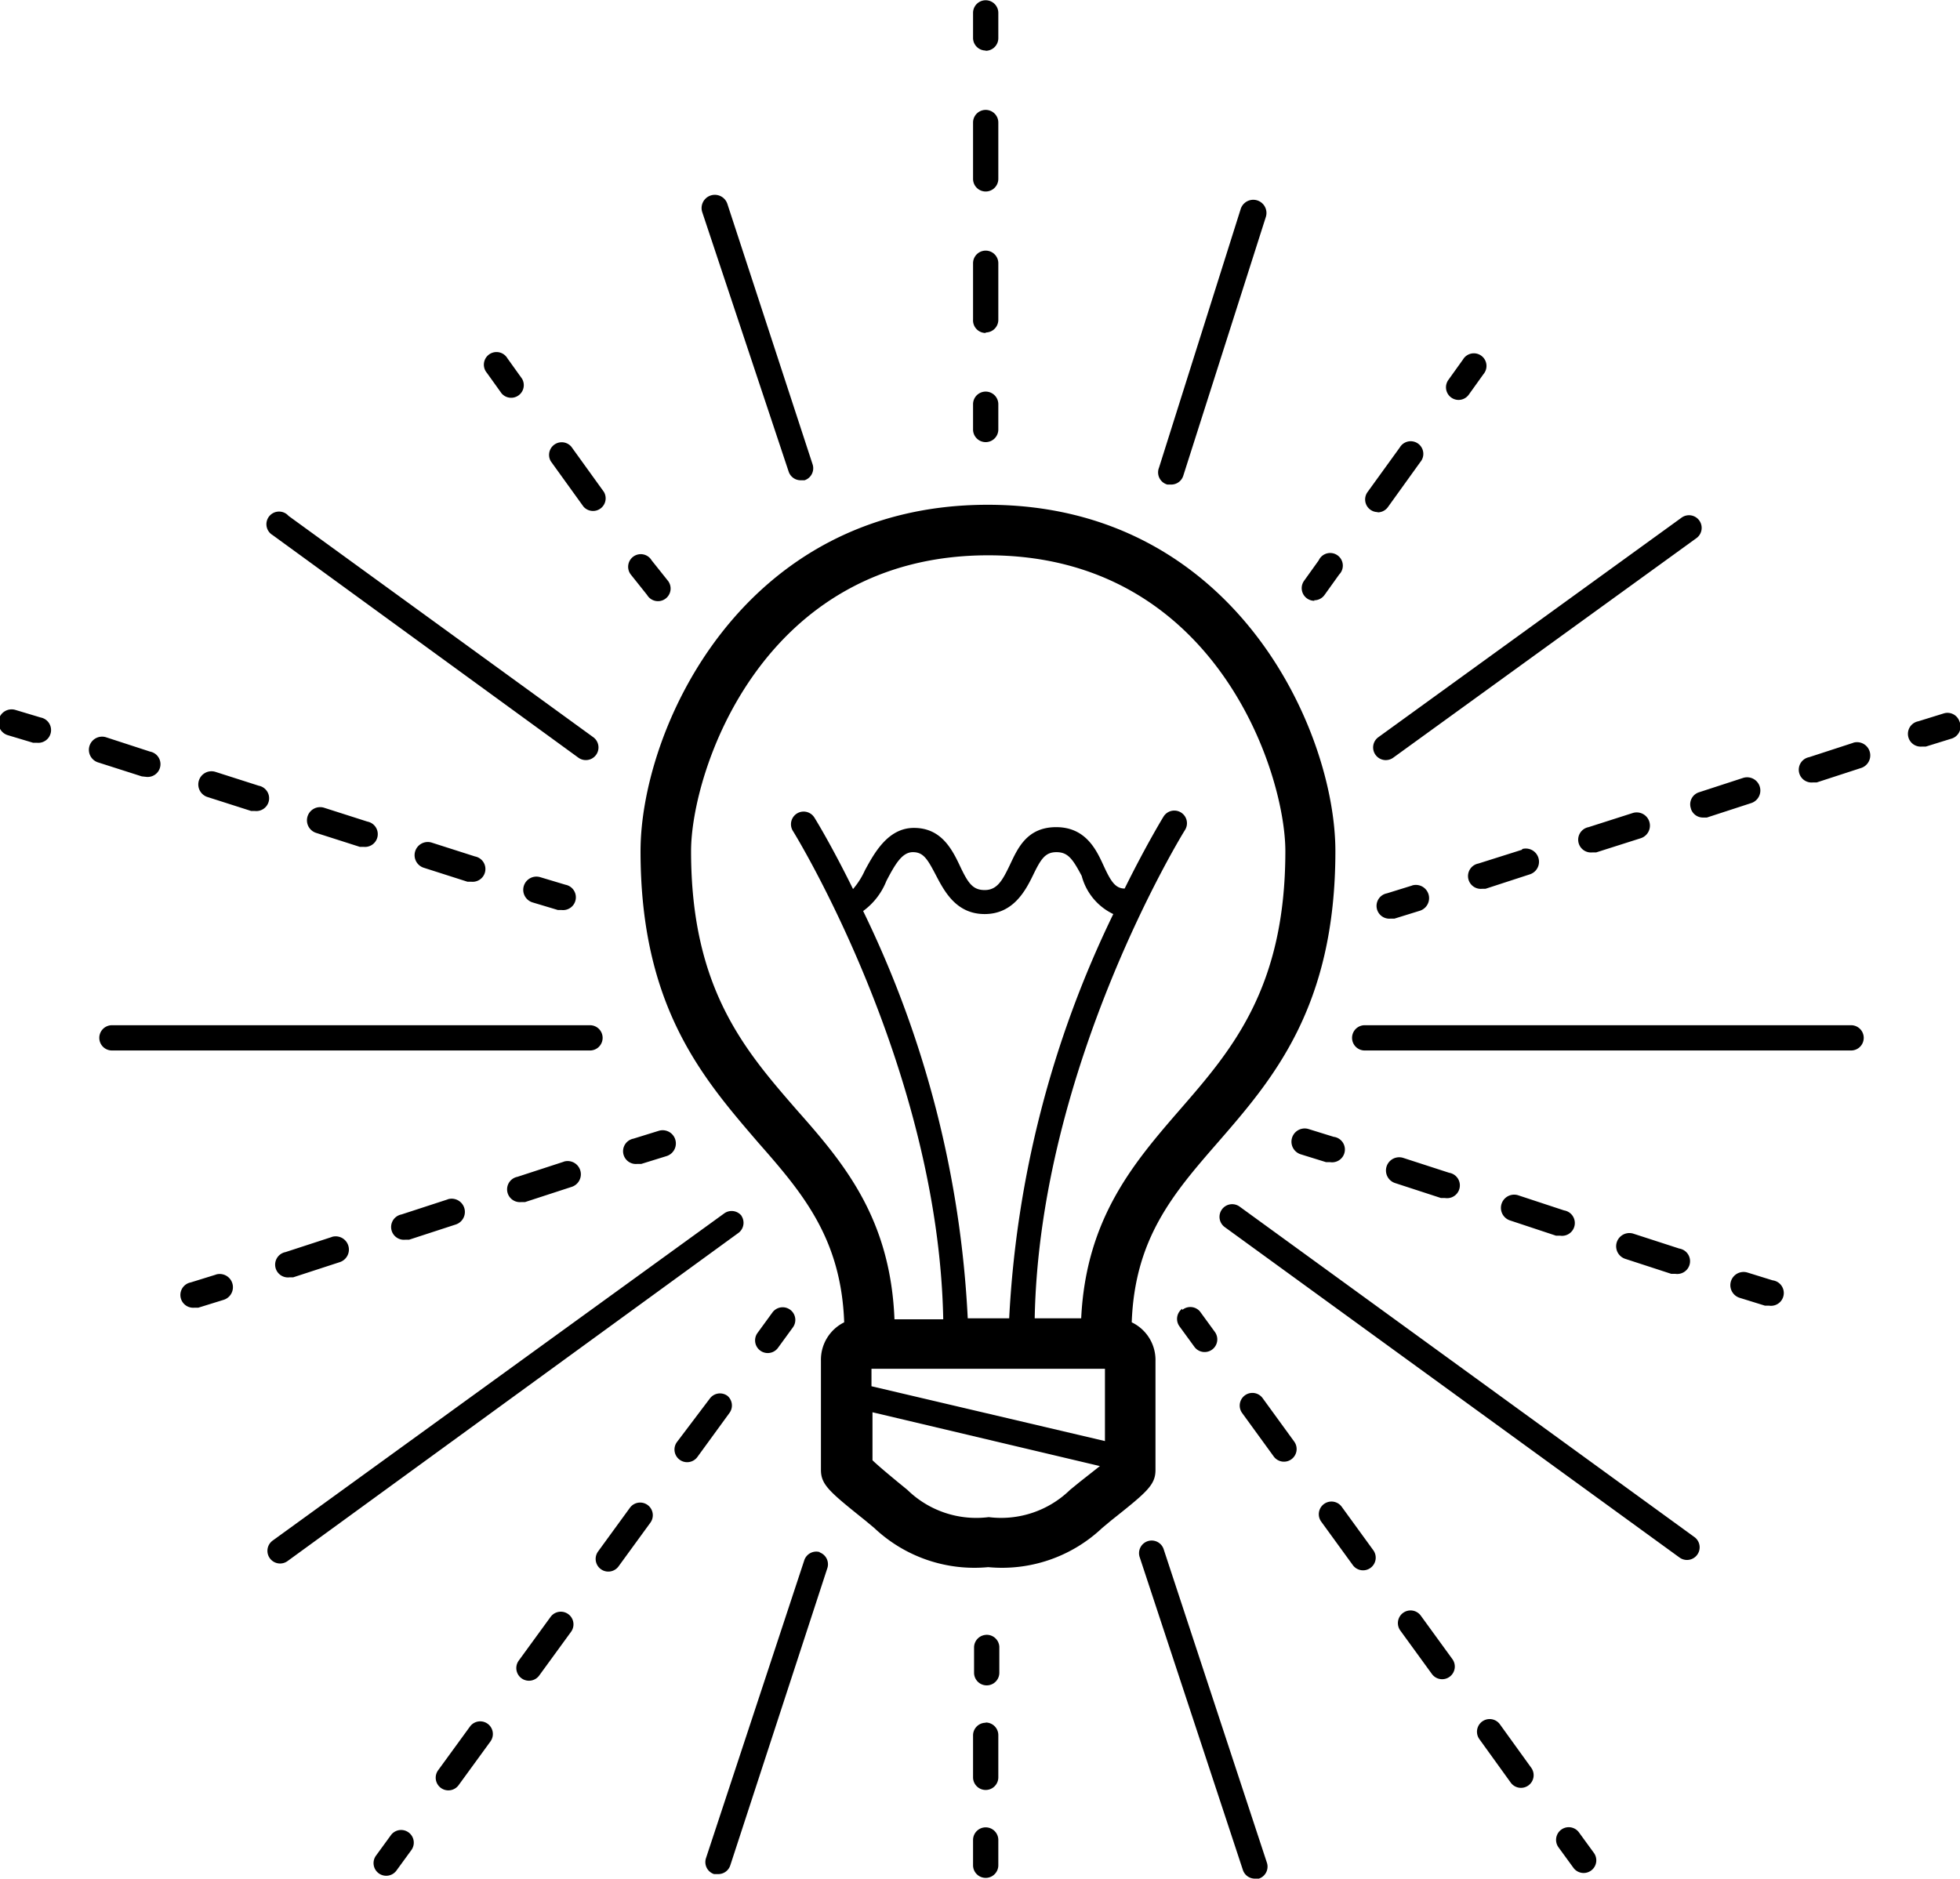 <svg data-name="Layer 1" xmlns="http://www.w3.org/2000/svg" viewBox="0 0 77.57 74.36"><title>Icon_RH_Objects_LightBulb-Meritocracy_RGB_Black</title><path d="M21.38 34.72a.522.522 0 0 0-.3 1l1 .3h.15a.506.506 0 0 0 .15-1zm1.51-4.73a.5.5 0 1 0 .59-.81l-12.06-8.76a.5.5 0 1 0-.63.76zm.2-9.94a.5.5 0 0 0 .81-.58l-1.29-1.79a.5.5 0 0 0-.81.58zm8.12-1.39a.5.5 0 0 0 .48.35h.15a.5.5 0 0 0 .32-.63l-3.37-10.3a.523.523 0 0 0-1 .31zm-5.6 4.89a.5.5 0 1 0 .81-.58l-.63-.79a.5.5 0 1 0-.81.58zm-.38 22.52h.15l1-.31a.523.523 0 0 0-.31-1l-1 .31a.506.506 0 0 0 .15 1zm-5.38-30.5a.5.5 0 0 0 .81-.58l-.58-.81a.5.5 0 1 0-.81.58zm4 25.51a.5.5 0 0 0-.5-.5H4.43a.5.5 0 0 0 0 1h18.92a.5.5 0 0 0 .5-.5zm-1.53 4.9l-1.84.6a.506.506 0 0 0 .15 1h.15l1.84-.6a.523.523 0 0 0-.31-1zM5.79 30.75a.506.506 0 0 0 .15-1l-1.75-.57a.522.522 0 1 0-.3 1l1.72.55zm2.43.8l1.72.55h.15a.506.506 0 0 0 .15-1l-1.72-.55a.522.522 0 1 0-.3 1zm4.6.42a.522.522 0 0 0-.3 1l1.72.55h.15a.506.506 0 0 0 .15-1zM1.61 28.4l-1-.3a.522.522 0 0 0-.3 1l1 .3h.15a.506.506 0 0 0 .15-1zm15.47 4.95a.522.522 0 0 0-.3 1l1.72.55h.15a.506.506 0 0 0 .15-1zm49.84-1.34a.5.5 0 0 0 .48.35h.15l1.75-.57a.523.523 0 0 0-.31-1l-1.75.57a.5.5 0 0 0-.32.64zM39.01 17.5a.5.5 0 0 0 .5-.5v-1a.5.5 0 0 0-1 0v1a.5.5 0 0 0 .5.5zm18.71-1.67a.5.5 0 0 0 .41-.21l.58-.81a.5.5 0 1 0-.81-.58l-.58.81a.5.5 0 0 0 .41.79zm2.53 17.8l-1.74.55a.506.506 0 0 0 .15 1h.13l1.75-.57a.523.523 0 0 0-.31-1zm-4.36 1.42l-1 .31a.506.506 0 0 0 .15 1h.15l1-.31a.523.523 0 0 0-.31-1zm8.73-2.87l-1.75.56a.506.506 0 0 0 .15 1h.15l1.76-.56a.523.523 0 0 0-.31-1zM17.73 47.47l-1.84.6a.506.506 0 0 0 .15 1h.15l1.84-.6a.523.523 0 0 0-.31-1zm36.71-17.59a.5.5 0 0 0 .7.11l12-8.69a.5.5 0 1 0-.59-.81l-12 8.69a.5.5 0 0 0-.11.7zm.08-9.6a.5.5 0 0 0 .41-.21l1.28-1.78a.5.5 0 1 0-.81-.58l-1.28 1.77a.5.5 0 0 0 .41.79zM39.01 7.58a.5.5 0 0 0 .5-.5V4.85a.5.5 0 0 0-1 0v2.23a.5.5 0 0 0 .5.5zm0 5.58a.5.5 0 0 0 .5-.5v-2.24a.5.5 0 1 0-1 0v2.23a.5.5 0 0 0 .5.53zm0-11.15a.5.5 0 0 0 .5-.5v-1a.5.5 0 0 0-1 0v1a.5.5 0 0 0 .5.49zm13 21.75a.5.5 0 0 0 .41-.21l.58-.81a.5.5 0 1 0-.81-.56l-.58.81a.5.5 0 0 0 .41.79zm-5.81-4.58h.15a.5.5 0 0 0 .48-.35L50.1 8.58a.522.522 0 0 0-1-.3l-3.23 10.23a.5.5 0 0 0 .33.67zM52.79 45l-1-.31a.523.523 0 1 0-.31 1l1 .31h.16a.506.506 0 0 0 .16-1zM15.47 72.64l-.59.81a.5.5 0 1 0 .81.59l.59-.81a.5.5 0 0 0-.81-.59zm-2.33-23.68l-1.84.6a.506.506 0 0 0 .15 1h.15l1.84-.6a.523.523 0 0 0-.31-1zm36.83 6.38a.5.5 0 1 0-.81.59l1.25 1.72a.5.5 0 1 0 .81-.59zm3.13 4.3a.5.5 0 1 0-.81.59l1.25 1.72a.5.5 0 0 0 .81-.59zM73.35 29.4l-1.75.57a.506.506 0 0 0 .15 1h.15l1.75-.57a.523.523 0 0 0-.31-1zM56.23 63.95a.5.5 0 1 0-.81.59l1.25 1.72a.5.5 0 0 0 .81-.59zm-10.5-5.77v-4.31a1.65 1.65 0 0 0-.94-1.53c.12-3.31 1.63-5.08 3.39-7.1 2.19-2.52 4.67-5.37 4.67-11.55 0-4.78-4-13.71-13.76-13.71s-13.74 8.93-13.74 13.71c0 6.18 2.48 9 4.67 11.55 1.76 2 3.27 3.79 3.39 7.1a1.65 1.65 0 0 0-.92 1.52v4.32c0 .59.34.87 1.75 2l.36.3a5.77 5.77 0 0 0 4.51 1.55 5.77 5.77 0 0 0 4.51-1.55l.36-.3c1.41-1.12 1.75-1.4 1.75-2zm-3 .48l-.38.31a3.91 3.91 0 0 1-3.22 1.08 3.9 3.9 0 0 1-3.22-1.08l-.38-.31c-.24-.2-.74-.61-1-.86v-1.9l9 2.13zm1-1.62l-9.24-2.17v-.69h9.24zm-5.43-4.86a41.48 41.48 0 0 0-4.14-16.12 2.7 2.7 0 0 0 .92-1.19c.36-.69.63-1.14 1.05-1.14s.58.28.92.93.81 1.52 1.92 1.52 1.6-.89 1.91-1.53.48-.92.93-.92.64.26 1 .94a2.33 2.33 0 0 0 1.25 1.51 41.45 41.45 0 0 0-4.12 16zm4.49 0h-1.84c.19-10 5.89-19.24 5.95-19.33a.5.5 0 0 0-.85-.53s-.67 1.09-1.54 2.85c-.38 0-.56-.31-.84-.92s-.7-1.51-1.87-1.51-1.53.86-1.83 1.49-.51 1-1 1-.67-.3-1-1-.77-1.46-1.8-1.46-1.57 1-1.94 1.68a3.07 3.07 0 0 1-.47.74c-.86-1.75-1.51-2.8-1.53-2.83a.5.5 0 0 0-.85.53c.06.09 5.76 9.35 5.95 19.33H35.4c-.16-4-2-6.18-3.87-8.29-2.06-2.37-4.18-4.81-4.18-10.24 0-3.13 2.79-11.71 11.76-11.71s11.76 8.58 11.76 11.71c0 5.43-2.13 7.88-4.18 10.24-1.83 2.11-3.71 4.31-3.9 8.25zm4-.38a.5.5 0 0 0-.11.7l.59.81a.5.5 0 0 0 .81-.59l-.59-.81a.5.5 0 0 0-.7-.06zm26.47-11.22H54.01a.5.5 0 0 0 0 1h19.25a.5.5 0 0 0 0-1zm-13.9 27.67a.5.5 0 1 0-.81.59l1.24 1.72a.5.5 0 1 0 .81-.59zm6.78-17.83h.16a.506.506 0 0 0 .16-1l-1.82-.59a.523.523 0 0 0-.31 1zm-9.11-3h.16a.506.506 0 0 0 .16-1l-1.82-.59a.523.523 0 1 0-.31 1zm4.55 1.49h.16a.506.506 0 0 0 .16-1l-1.82-.6a.523.523 0 1 0-.31 1zm.91 23.62a.5.5 0 1 0-.81.59l.59.81a.5.5 0 1 0 .81-.59zM49.06 47.76a.5.5 0 0 0-.59.81l18 13.08a.5.5 0 1 0 .59-.81zm-3 13.58a.5.5 0 1 0-.95.31l4.08 12.37a.5.5 0 0 0 .47.34h.16a.5.5 0 0 0 .32-.63zm-27.46 7l-1.26 1.73a.5.5 0 1 0 .81.59l1.26-1.73a.5.5 0 1 0-.81-.59zM21.79 64l-1.26 1.73a.5.5 0 1 0 .81.59l1.26-1.73a.5.5 0 1 0-.81-.59zm3.14-4.32l-1.26 1.73a.5.5 0 1 0 .81.59l1.26-1.73a.5.5 0 1 0-.81-.59zm45.23-9l-1-.31a.523.523 0 0 0-.31 1l1 .31h.16a.506.506 0 0 0 .16-1zm-40.8-2.54a.5.5 0 0 0-.7-.11L10.79 60.98a.5.5 0 1 0 .59.81l17.86-13a.5.5 0 0 0 .1-.67zm48.19-19.58a.5.5 0 0 0-.63-.32l-1 .31a.506.506 0 0 0 .15 1h.15l1-.31a.5.5 0 0 0 .33-.68zm-69 21.89l-1 .31a.506.506 0 0 0 .15 1h.15l1-.31a.523.523 0 0 0-.31-1zm30.46 21.88a.5.5 0 0 0-.5.5v1a.5.5 0 0 0 1 0v-1a.5.5 0 0 0-.5-.5zm0-4.14a.5.5 0 0 0-.5.5v1.66a.5.5 0 0 0 1 0v-1.66a.5.5 0 0 0-.5-.51zM28.79 55.25a.5.5 0 0 0-.7.11l-1.3 1.72a.5.5 0 1 0 .81.59l1.26-1.73a.5.5 0 0 0-.07-.69zm10.26 9.46a.5.5 0 0 0-.5.5v1a.5.5 0 0 0 1 0v-1.03a.5.5 0 0 0-.54-.47zm-8.26-11.36l.59-.81a.5.5 0 1 0-.81-.59l-.59.81a.5.5 0 1 0 .81.59zm1.67 8.09a.5.5 0 0 0-.63.32l-3.89 11.79a.5.5 0 0 0 .32.63h.16a.5.5 0 0 0 .48-.34l3.85-11.79a.5.5 0 0 0-.33-.61z"/></svg>
